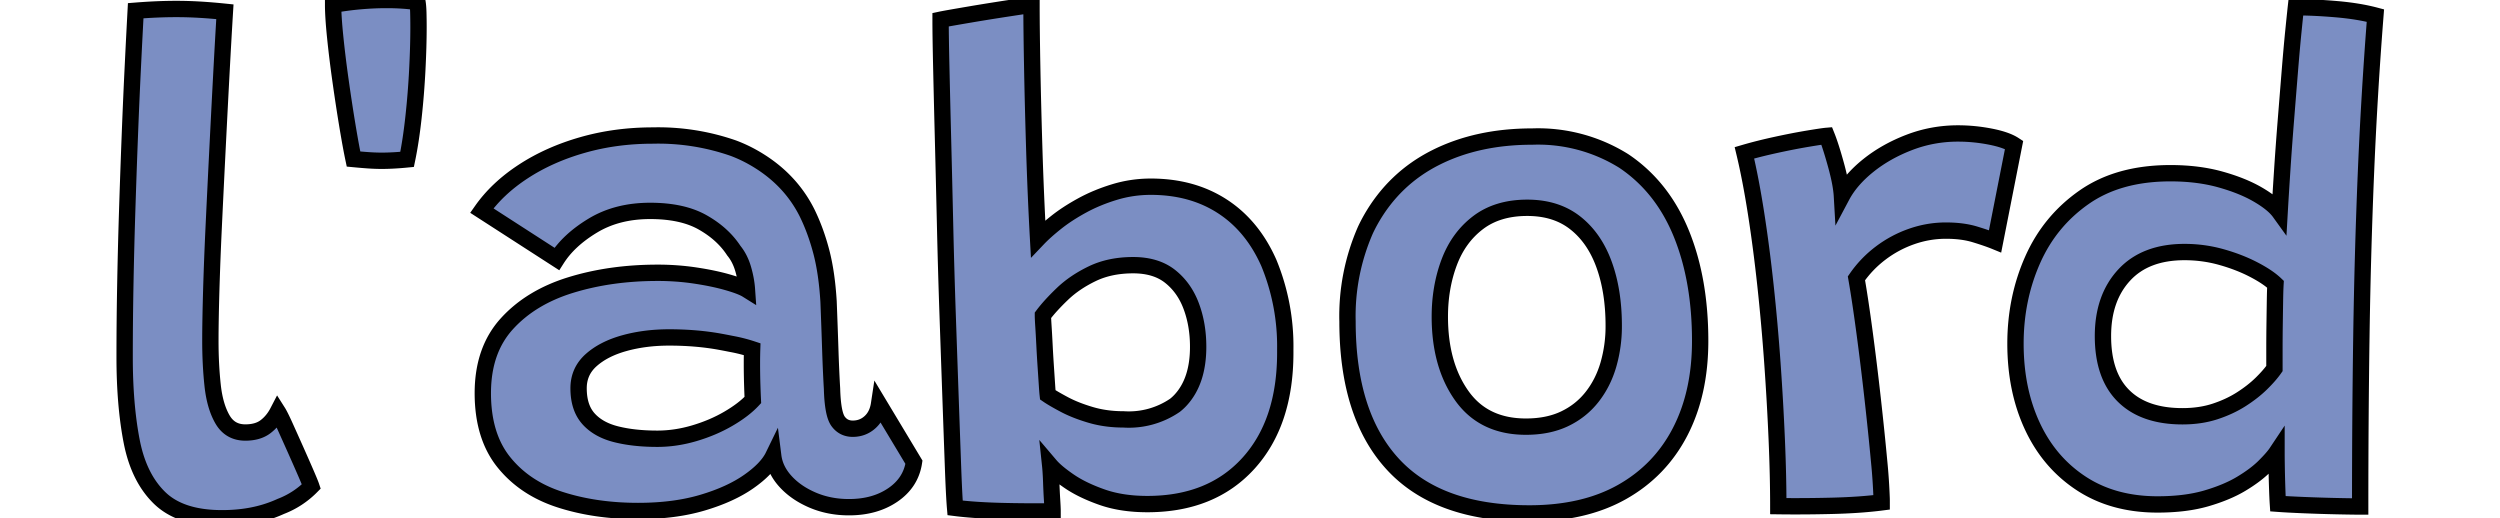 <svg 
width="260.403" 
height="54" viewBox="0 0 260.403 59.979" 
xmlns="http://www.w3.org/2000/svg">
<g 
id="svgGroup" 
stroke-linecap="round" 
fill-rule="evenodd" 
font-size="9pt" 
stroke="#000"
stroke-width="0.5mm"
fill="#7b8ec3" 
style="stroke:#000;stroke-width:0.5mm;fill:#7b8ec3"
>
<path 
d="M 50.003 29.96 L 41.323 24.36 Q 43.123 21.8 46.123 19.84 Q 49.123 17.88 52.963 16.78 Q 56.803 15.68 61.123 15.68 A 26.38 26.38 0 0 1 70.436 17.145 A 16.323 16.323 0 0 1 72.483 18.08 Q 76.883 20.48 78.963 24.64 Q 79.963 26.68 80.603 29.12 Q 81.243 31.56 81.443 34.88 Q 81.563 37.96 81.643 40.44 Q 81.723 42.92 81.843 44.96 Q 81.923 47.88 82.543 48.74 Q 83.163 49.6 84.243 49.6 Q 85.403 49.6 86.243 48.84 Q 87.083 48.08 87.283 46.76 L 91.323 53.48 Q 90.963 55.84 88.883 57.26 Q 86.803 58.68 83.803 58.68 Q 81.523 58.68 79.603 57.86 Q 77.683 57.04 76.463 55.7 Q 75.243 54.36 75.043 52.76 Q 74.323 54.24 72.203 55.72 Q 70.083 57.2 66.843 58.16 Q 63.603 59.12 59.403 59.12 Q 54.443 59.12 50.363 57.8 Q 46.283 56.48 43.863 53.46 Q 41.443 50.44 41.443 45.48 Q 41.443 40.52 44.223 37.46 Q 47.003 34.4 51.603 32.98 Q 56.203 31.56 61.683 31.56 Q 63.923 31.56 66.043 31.88 Q 68.163 32.2 69.763 32.66 Q 71.363 33.12 72.003 33.52 Q 71.923 32.36 71.563 31.12 Q 71.203 29.88 70.483 29 Q 69.203 27.04 66.863 25.72 Q 64.523 24.4 60.803 24.4 Q 57.003 24.4 54.203 26.08 Q 51.403 27.76 50.003 29.96 Z M 96.083 58.76 Q 95.963 57.36 95.843 54.06 Q 95.723 50.76 95.563 46.22 Q 95.403 41.68 95.223 36.48 Q 95.043 31.28 94.923 26 Q 94.803 20.72 94.683 16.02 Q 94.563 11.32 94.483 7.7 Q 94.403 4.08 94.403 2.28 Q 94.963 2.16 97.903 1.66 Q 100.843 1.16 104.923 0.56 Q 104.923 3.24 105.003 7.64 Q 105.083 12.04 105.243 17.26 Q 105.403 22.48 105.683 27.6 Q 106.483 26.76 107.763 25.74 Q 109.043 24.72 110.763 23.78 Q 112.483 22.84 114.523 22.22 Q 116.563 21.6 118.723 21.6 Q 123.483 21.6 126.983 23.86 Q 130.483 26.12 132.383 30.42 A 25.271 25.271 0 0 1 134.282 40.422 A 38.379 38.379 0 0 1 134.283 40.8 Q 134.283 48.92 130.003 53.62 Q 125.723 58.32 118.323 58.32 Q 115.363 58.32 113.083 57.52 Q 110.803 56.72 109.283 55.68 Q 107.763 54.64 107.083 53.84 Q 107.163 54.6 107.203 55.74 Q 107.243 56.88 107.303 57.84 Q 107.363 58.8 107.363 59.16 Q 104.443 59.2 101.363 59.12 Q 98.283 59.04 96.083 58.76 Z M 249.123 58.28 Q 249.083 57.68 249.043 56.52 Q 249.003 55.36 248.983 54.18 Q 248.963 53 248.963 52.36 Q 248.563 52.96 247.563 53.96 Q 246.563 54.96 244.903 55.96 Q 243.243 56.96 240.843 57.66 Q 238.443 58.36 235.203 58.36 Q 230.083 58.36 226.383 55.94 Q 222.683 53.52 220.723 49.32 Q 218.763 45.12 218.763 39.76 Q 218.763 34.56 220.743 30.08 Q 222.723 25.6 226.703 22.82 Q 230.683 20.04 236.683 20.04 Q 239.883 20.04 242.463 20.76 Q 245.043 21.48 246.823 22.52 Q 248.603 23.56 249.323 24.56 Q 249.443 22.48 249.623 19.72 Q 249.803 16.96 250.043 13.96 Q 250.283 10.96 250.503 8.24 Q 250.723 5.52 250.923 3.54 Q 251.123 1.56 251.203 0.84 Q 253.283 0.84 255.863 1.06 Q 258.443 1.28 260.403 1.8 Q 259.683 11 259.303 20.18 Q 258.923 29.36 258.783 38.86 Q 258.643 48.36 258.643 58.6 Q 257.803 58.6 255.943 58.56 Q 254.083 58.52 252.143 58.44 Q 250.203 58.36 249.123 58.28 Z M 18.071 58.588 A 9.984 9.984 0 0 0 21.603 56.28 Q 21.483 55.92 20.963 54.72 Q 20.443 53.52 19.783 52.04 Q 19.123 50.56 18.563 49.32 Q 18.003 48.08 17.723 47.64 Q 17.163 48.72 16.283 49.38 Q 15.403 50.04 13.963 50.04 Q 12.203 50.04 11.323 48.52 Q 10.443 47 10.183 44.58 Q 9.923 42.16 9.923 39.44 Q 9.923 37.2 10.023 33.68 Q 10.123 30.16 10.323 25.94 Q 10.523 21.72 10.743 17.32 Q 10.963 12.92 11.183 8.78 Q 11.403 4.64 11.603 1.36 Q 10.043 1.2 8.683 1.12 Q 7.323 1.04 5.923 1.04 Q 3.803 1.04 1.283 1.24 Q 1.123 4.2 0.943 7.9 Q 0.763 11.6 0.603 15.74 Q 0.443 19.88 0.303 24.24 Q 0.163 28.6 0.083 32.94 Q 0.003 37.28 0.003 41.32 Q 0.003 46.88 0.823 51.08 Q 1.643 55.28 4.063 57.62 Q 6.483 59.96 11.283 59.96 Q 14.883 59.96 17.723 58.74 A 24.932 24.932 0 0 0 18.071 58.588 Z M 218.603 16.76 L 216.403 27.92 Q 215.523 27.56 214.083 27.12 Q 212.643 26.68 210.723 26.68 Q 208.683 26.68 206.743 27.36 Q 204.803 28.04 203.163 29.28 Q 201.523 30.52 200.363 32.2 Q 200.803 34.72 201.303 38.46 Q 201.803 42.2 202.243 46.14 Q 202.683 50.08 202.983 53.32 A 66.174 66.174 0 0 1 203.279 57.704 A 19.71 19.71 0 0 1 203.283 58.12 Q 200.803 58.44 197.543 58.52 A 171.87 171.87 0 0 1 193.33 58.574 A 148.537 148.537 0 0 1 191.323 58.56 Q 191.323 55.08 191.143 50.84 Q 190.963 46.6 190.643 42.06 Q 190.323 37.52 189.843 33.06 Q 189.363 28.6 188.743 24.64 Q 188.123 20.68 187.403 17.68 Q 189.043 17.2 191.063 16.76 Q 193.083 16.32 194.763 16.04 Q 196.443 15.76 196.923 15.72 Q 197.403 16.92 198.003 19.1 Q 198.603 21.28 198.683 22.68 Q 199.683 20.8 201.723 19.16 Q 203.763 17.52 206.463 16.48 Q 209.163 15.44 212.123 15.44 Q 213.963 15.44 215.823 15.8 Q 217.683 16.16 218.603 16.76 Z M 162.523 59.4 Q 151.963 59.4 146.723 53.7 Q 141.483 48 141.483 37.2 A 24.763 24.763 0 0 1 143.551 26.626 A 17.679 17.679 0 0 1 144.183 25.4 Q 146.883 20.64 151.703 18.22 Q 156.523 15.8 162.843 15.8 A 18.724 18.724 0 0 1 173.432 18.616 A 14.67 14.67 0 0 1 173.703 18.8 Q 178.003 21.8 180.143 27.12 Q 182.283 32.44 182.283 39.44 Q 182.283 45.48 179.963 49.96 Q 177.643 54.44 173.243 56.92 Q 168.843 59.4 162.523 59.4 Z M 162.123 49.36 Q 164.683 49.36 166.583 48.46 Q 168.483 47.56 169.763 45.94 Q 171.043 44.32 171.663 42.2 A 16.029 16.029 0 0 0 172.283 37.68 Q 172.283 33.68 171.163 30.6 Q 170.043 27.52 167.823 25.78 Q 165.603 24.04 162.283 24.04 Q 158.843 24.04 156.583 25.76 Q 154.323 27.48 153.243 30.36 Q 152.163 33.24 152.163 36.64 Q 152.163 42.2 154.703 45.78 Q 157.243 49.36 162.123 49.36 Z M 238.083 48.16 Q 240.163 48.16 241.863 47.6 Q 243.563 47.04 244.903 46.18 Q 246.243 45.32 247.203 44.38 Q 248.163 43.44 248.723 42.64 L 248.723 40.44 Q 248.723 39.08 248.743 37.6 Q 248.763 36.12 248.783 34.84 Q 248.803 33.56 248.843 32.88 Q 247.963 32.04 246.303 31.18 Q 244.643 30.32 242.583 29.74 Q 240.523 29.16 238.323 29.16 Q 233.803 29.16 231.343 31.82 Q 228.883 34.48 228.883 38.88 Q 228.883 43.44 231.263 45.8 Q 233.643 48.16 238.083 48.16 Z M 106.803 45.68 Q 107.443 46.12 108.723 46.8 Q 110.003 47.48 111.763 48 Q 113.523 48.52 115.563 48.52 A 9.458 9.458 0 0 0 121.515 46.896 A 5.593 5.593 0 0 0 122.143 46.32 Q 124.203 44.12 124.203 40.12 Q 124.203 37.56 123.403 35.42 Q 122.603 33.28 120.963 31.98 Q 119.323 30.68 116.683 30.68 Q 114.003 30.68 111.963 31.66 Q 109.923 32.64 108.503 34 Q 107.083 35.36 106.243 36.48 Q 106.243 36.84 106.303 37.76 Q 106.363 38.68 106.423 39.88 Q 106.483 41.08 106.563 42.28 Q 106.643 43.48 106.703 44.4 Q 106.763 45.32 106.803 45.68 Z M 61.643 50.76 Q 63.763 50.76 65.923 50.12 Q 68.083 49.48 69.863 48.44 Q 71.643 47.4 72.683 46.28 Q 72.603 44.6 72.583 43.08 A 74.072 74.072 0 0 1 72.577 42.107 A 49.845 49.845 0 0 1 72.603 40.4 A 17.993 17.993 0 0 0 70.162 39.782 A 66.398 66.398 0 0 0 68.903 39.54 Q 66.163 39.04 63.003 39.04 Q 60.203 39.04 57.823 39.7 Q 55.443 40.36 53.983 41.66 Q 52.523 42.96 52.523 44.92 Q 52.523 47.16 53.663 48.44 Q 54.803 49.72 56.863 50.24 Q 58.923 50.76 61.643 50.76 Z M 34.003 3.16 Q 34.003 5.32 33.863 8.08 Q 33.723 10.84 33.423 13.58 Q 33.123 16.32 32.683 18.44 Q 31.043 18.6 29.763 18.6 Q 28.963 18.6 28.143 18.54 Q 27.323 18.48 26.483 18.4 Q 26.163 16.88 25.763 14.46 Q 25.363 12.04 24.983 9.34 Q 24.603 6.64 24.363 4.28 Q 24.123 1.92 24.123 0.56 Q 25.643 0.28 27.223 0.14 Q 28.803 0 30.323 0 Q 32.243 0 33.883 0.24 Q 33.963 0.72 33.983 1.48 Q 34.003 2.24 34.003 3.16 Z"
class="svg-title-middle-word">
</path>
</g>
</svg>